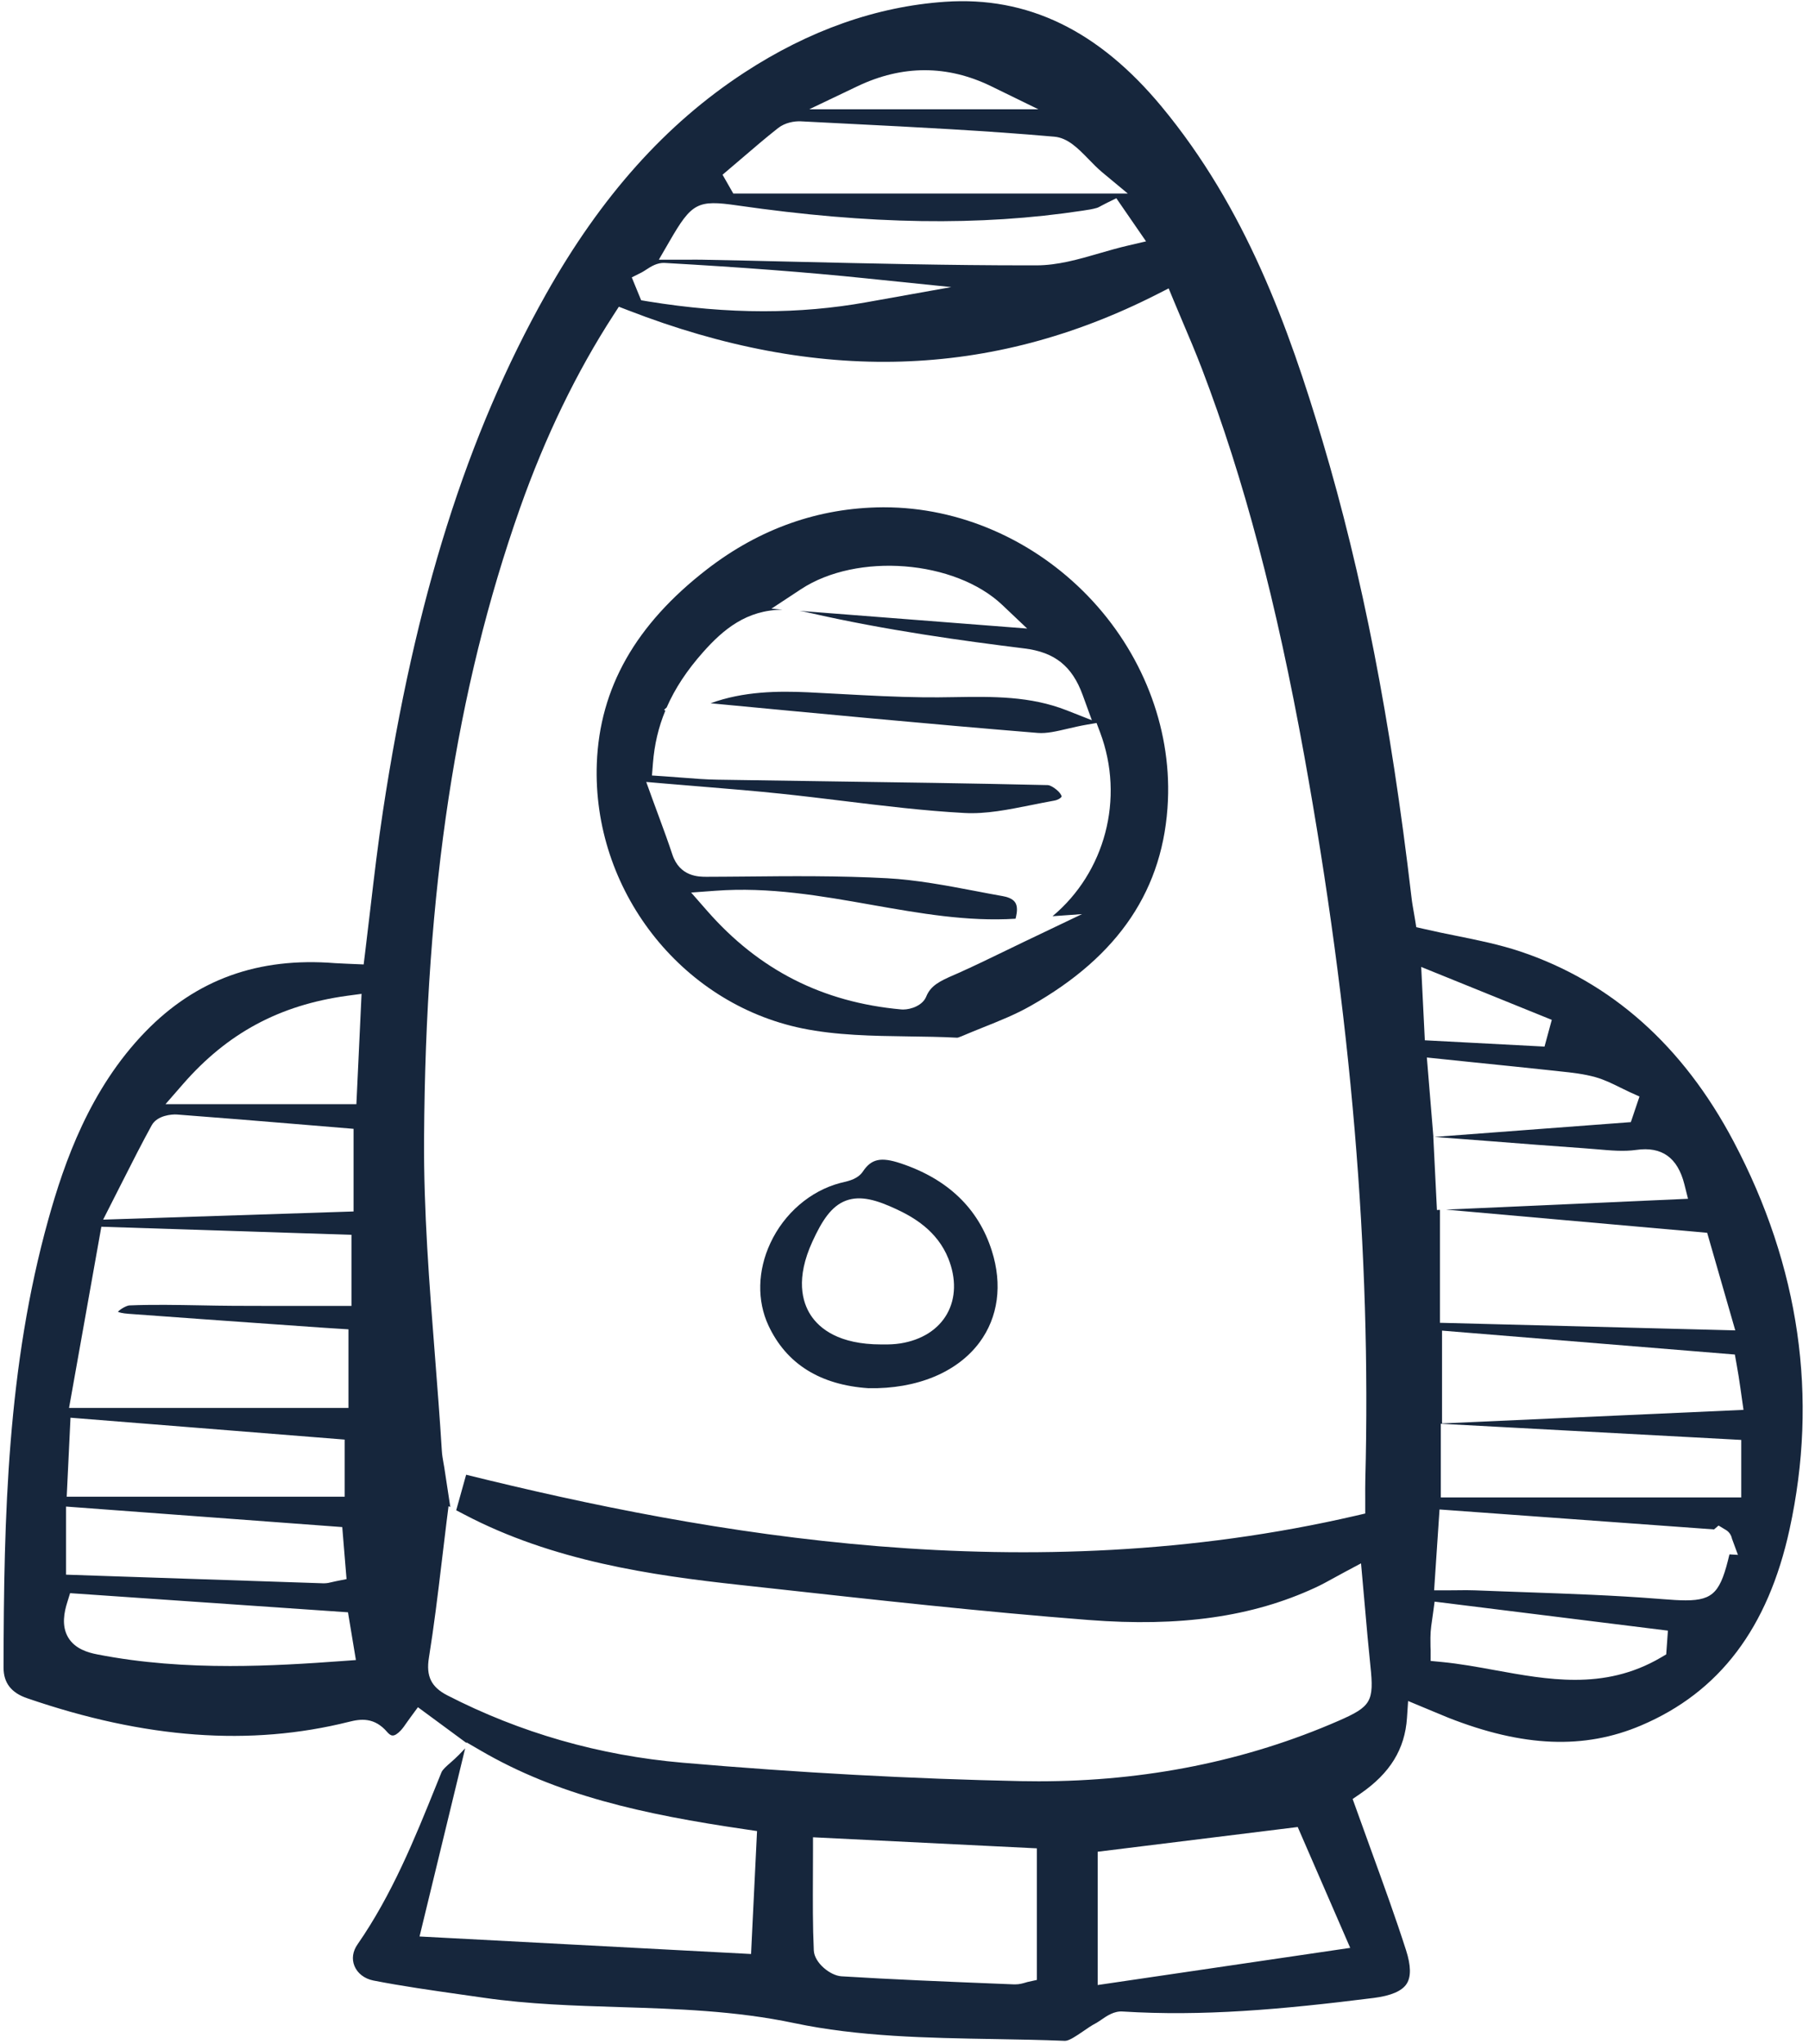 <svg viewBox="0 0 224 253" fill="none" xmlns="http://www.w3.org/2000/svg">
<path d="M179.34 212.64C188.59 216.28 196.17 216.59 203.2 213.6C212.91 209.48 218.92 201.54 221.59 189.33C225.17 172.94 222.84 156.78 214.66 141.3C208.41 129.47 199.52 121.55 188.23 117.78C185.71 116.94 183.08 116.4 180.3 115.84C178.99 115.58 177.68 115.31 176.35 115L175.37 114.78L175.21 113.79C175.17 113.57 175.13 113.33 175.09 113.08C174.98 112.45 174.85 111.74 174.77 111.02C172.2 89.1 168.7 71.16 163.76 54.58C159.56 40.5 154.24 25.74 143.83 13.19C136.02 3.77 127.25 -0.48 117.03 0.22C108.55 0.8 100.18 3.75 92.16 8.99C82.44 15.34 74.41 24.32 67.59 36.45C57.81 53.84 51.4 74.18 47.41 100.46C46.81 104.41 46.33 108.47 45.87 112.4C45.65 114.26 45.43 116.13 45.2 118.01L45.03 119.39L42.91 119.3C42.41 119.28 41.95 119.26 41.49 119.23C31.96 118.47 24.29 121.25 18.01 127.71C11.12 134.81 7.97 143.85 5.99 150.94C0.91 169.15 0.47 187.59 0.44 206.45C0.44 208.32 1.39 209.56 3.37 210.23C17.97 215.25 31 216.2 43.2 213.15C44.66 212.78 46.36 212.55 47.96 214.43C48.12 214.61 48.35 214.83 48.59 214.84C48.88 214.87 49.25 214.61 49.62 214.22C49.88 213.94 50.12 213.6 50.4 213.19C50.55 212.98 50.7 212.76 50.86 212.55L51.75 211.34L57.75 215.76L57.77 215.69L59.51 216.7C68.95 222.21 79.49 224.59 92.39 226.47L93.74 226.67L93 241.89L51.95 239.72L57.6 216.43L56.85 217.21C56.52 217.55 56.16 217.87 55.81 218.18C55.29 218.63 54.8 219.06 54.66 219.41L54.03 220.97C51.34 227.64 48.55 234.53 44.27 240.7C43.67 241.56 43.54 242.51 43.89 243.37C44.26 244.28 45.13 244.95 46.22 245.17C49.79 245.87 53.49 246.39 57.06 246.9C58.02 247.04 58.97 247.17 59.93 247.31C65.46 248.11 71.16 248.29 76.67 248.46C83.75 248.68 91.08 248.91 98.33 250.44C106.33 252.13 114.87 252.28 123.13 252.42C126 252.47 128.96 252.52 131.86 252.64C131.87 252.64 131.88 252.64 131.88 252.64C132.4 252.64 133.32 252 134.07 251.49C134.59 251.13 135.12 250.76 135.69 250.46C135.91 250.34 136.13 250.19 136.35 250.04C137.06 249.55 137.95 248.93 139.03 249.01C148.85 249.62 158.55 248.78 170.1 247.33C172.24 247.06 173.62 246.47 174.19 245.56C174.74 244.7 174.71 243.31 174.11 241.44C172.8 237.36 171.36 233.4 169.84 229.21C169.19 227.41 168.53 225.6 167.88 223.78L167.49 222.7L168.44 222.05C172.13 219.51 173.96 216.53 174.22 212.66L174.36 210.57L177.48 211.87C178.14 212.15 178.74 212.4 179.34 212.64ZM15.16 146.27C16.39 143.84 17.55 141.55 18.78 139.31C19.46 138.07 21.28 137.92 21.93 137.97C27.26 138.37 32.59 138.81 38 139.26L43.78 139.74V149.97L12.77 150.98L15.16 146.27ZM12.55 151.86L43.52 152.86V161.66H37.97C34.92 161.66 31.93 161.67 28.93 161.65C27.54 161.64 26.15 161.62 24.75 161.59C21.88 161.54 18.92 161.48 16.03 161.6C15.68 161.61 14.87 162.07 14.6 162.39C14.75 162.46 15.11 162.58 15.94 162.64C21.93 163.08 27.92 163.51 33.91 163.93L39.57 164.33C40.08 164.37 40.58 164.4 41.09 164.43L43.15 164.56V174.29H8.55L12.55 151.86ZM8.73 175.5L42.68 178.21V185.28H8.26L8.73 175.5ZM8.18 186.5L42.38 189.04L42.91 195.48L41.6 195.74C41.41 195.78 41.25 195.82 41.11 195.85C40.8 195.93 40.48 196 40.12 196C40.09 196 40.06 196 40.03 196C31.19 195.71 22.35 195.41 13.46 195.11L8.18 194.93V186.5ZM42.43 205.62C38.06 205.94 33.35 206.24 28.48 206.24C23.11 206.24 17.55 205.88 12.04 204.8C10.9 204.58 9.28 204.12 8.44 202.7C7.58 201.25 7.96 199.52 8.33 198.35L8.68 197.22L43.09 199.59L44.07 205.5L42.43 205.62ZM44.13 136.69H20.49L22.66 134.2C28.16 127.89 34.62 124.42 42.98 123.27L44.77 123.03L44.13 136.69ZM106.19 10.67C111.74 8.03 117.31 8.03 122.74 10.68L128.58 13.53H100.2L106.19 10.67ZM90.42 20.82C90.94 20.38 91.46 19.94 91.97 19.5C93.38 18.29 94.84 17.04 96.34 15.86C97.2 15.18 98.36 14.98 99.17 15.02C101.2 15.13 103.22 15.23 105.25 15.33C113.55 15.75 122.13 16.18 130.55 16.92C132.23 17.07 133.48 18.36 134.81 19.72C135.34 20.27 135.9 20.84 136.46 21.31L139.65 23.96H90.8L89.47 21.63L90.42 20.82ZM82.89 29.89C85.66 25.09 86.37 24.72 91.29 25.43C107.73 27.8 121.32 28.01 134.05 26.08C134.74 25.98 135.3 25.89 135.81 25.74C135.96 25.7 136.18 25.58 136.45 25.43C136.64 25.33 136.84 25.22 137.07 25.11L138.23 24.54L141.91 29.88L139.76 30.38C138.54 30.66 137.32 31.01 136.15 31.35C133.5 32.12 130.99 32.84 128.35 32.85C127.98 32.85 127.61 32.85 127.23 32.85C117.58 32.85 107.79 32.62 98.32 32.4C94.53 32.31 90.73 32.22 86.94 32.15C86.36 32.14 85.78 32.14 85.16 32.15H81.58L82.89 29.89ZM79.48 33.71C79.65 33.62 79.83 33.5 80 33.39C80.61 32.99 81.39 32.49 82.33 32.55C92 33.1 99.89 33.7 107.16 34.45L117.79 35.54L107.27 37.42C103.14 38.16 98.92 38.53 94.54 38.53C89.95 38.53 85.2 38.12 80.22 37.31L79.39 37.17L78.23 34.34L79.48 33.71ZM128.39 245.1L127.21 245.36C127.15 245.37 127.09 245.39 127.01 245.42C126.7 245.51 126.24 245.65 125.71 245.65C125.67 245.65 125.63 245.65 125.59 245.65L123.12 245.55C116.91 245.3 110.5 245.04 104.19 244.65C102.79 244.56 100.84 242.97 100.77 241.45C100.63 238.41 100.65 235.41 100.66 232.23C100.67 231.18 100.67 230.11 100.67 229.02V227.44L128.39 228.81V245.1ZM135.92 245.73V229.23L160.69 226.17L167.19 241.13L135.92 245.73ZM165.73 213.03C154.36 217.99 141.88 220.51 128.61 220.51C127.89 220.51 127.17 220.5 126.44 220.49C112.96 220.21 98.86 219.45 84.53 218.21C74.22 217.32 64.42 214.51 55.39 209.87C53.4 208.85 52.74 207.5 53.11 205.22C53.74 201.3 54.21 197.42 54.7 193.32C54.89 191.76 55.08 190.18 55.27 188.6L55.54 186.45L55.76 186.56L55.01 181.64C54.98 181.45 54.95 181.26 54.91 181.07C54.83 180.6 54.74 180.12 54.71 179.6C54.47 175.65 54.15 171.63 53.85 167.74C53.16 158.96 52.45 149.87 52.51 140.92C52.69 110.15 56.47 85.36 64.39 62.9C67.5 54.1 71.39 46.05 75.97 38.99L76.63 37.97L77.77 38.41C101.29 47.53 122.72 46.88 143.27 36.43L144.71 35.7L145.33 37.2C145.67 38.03 146.03 38.87 146.39 39.72C147.21 41.64 148.05 43.63 148.83 45.66C154.03 59.27 158.05 74.48 161.5 93.55C167.32 125.75 169.8 155.06 169.06 183.17C169.04 183.98 169.05 184.78 169.05 185.44V187.36L167.89 187.63C127.16 197.05 87.77 189.99 57.72 182.56L56.49 186.96L57.45 187.46C68.48 193.27 80.77 195.01 91.42 196.18L95.26 196.6C108.21 198.03 121.6 199.52 134.79 200.54C146.14 201.42 155.06 200.15 162.86 196.54C163.62 196.19 164.35 195.79 165.2 195.32C165.62 195.09 166.07 194.84 166.54 194.59L168.53 193.53L168.73 195.78C168.83 196.87 168.92 197.95 169.02 199.02C169.23 201.45 169.44 203.83 169.69 206.21C170.16 210.63 169.79 211.26 165.73 213.03ZM214.15 192.42C213.07 196.98 212.24 198.11 208.73 198.11C207.93 198.11 206.99 198.05 205.87 197.96L205.22 197.91C199.88 197.49 194.41 197.3 189.12 197.11C186.96 197.03 184.79 196.96 182.63 196.87C181.94 196.84 181.26 196.85 180.48 196.86C180.07 196.86 179.64 196.87 179.18 196.87H177.58L178.25 186.86L212.24 189.33L212.8 188.85L213.73 189.41C214.11 189.64 214.37 190.03 214.46 190.47L215.2 192.48L214.15 192.42ZM215.61 185.37H178.41V176.25L215.61 178.25V185.37ZM215.29 170.38C215.36 170.82 215.42 171.26 215.51 171.86L215.89 174.53L178.56 176.21V164.72L214.82 167.68L215.05 168.98C215.1 169.27 215.2 169.82 215.29 170.38ZM175.98 119.7L192.15 126.25L191.25 129.56L176.43 128.78L175.98 119.7ZM182.57 131.52C185.99 131.87 189.33 132.21 192.67 132.57L193.2 132.63C194.64 132.78 196.12 132.94 197.58 133.35C198.67 133.66 199.66 134.15 200.61 134.62C200.99 134.81 201.38 135 201.77 135.18L203.01 135.74L201.94 138.91L177.62 140.74L184.16 141.24C188.24 141.56 192.23 141.87 196.21 142.15C196.71 142.19 197.21 142.23 197.72 142.27C199.44 142.42 201.07 142.57 202.61 142.35C205.77 141.9 207.73 143.29 208.57 146.61L209.02 148.4L179.05 149.74L211.39 152.61L214.87 164.69L178.3 163.75V149.77L177.93 149.79L177.48 140.73H177.49L176.68 130.91L182.57 131.52ZM177.13 203.5C177.12 202.96 177.12 202.49 177.15 202.02C177.18 201.55 177.25 201.08 177.33 200.53C177.36 200.29 177.4 200.03 177.44 199.75L177.64 198.27L206.53 201.86L206.32 204.8L205.64 205.2C202.1 207.27 198.55 207.95 195.03 207.95C191.7 207.95 188.4 207.35 185.15 206.76C182.97 206.36 180.71 205.95 178.51 205.74L177.15 205.61V204.25C177.13 203.97 177.13 203.73 177.13 203.5Z" fill="#16263C"/>
<path d="M73.9 94.52C73.33 110.1 84.25 124.19 99.31 127.3C103.54 128.17 108.09 128.24 112.49 128.3C114.47 128.33 116.52 128.35 118.54 128.46C118.56 128.46 118.69 128.44 119.07 128.28C119.95 127.9 120.83 127.55 121.72 127.19C123.79 126.36 125.75 125.58 127.58 124.54C138.58 118.34 144.15 110.01 144.62 99.06C145.01 89.93 141.4 80.71 134.71 73.78C127.96 66.79 118.79 62.8 109.5 62.8C109.42 62.8 109.34 62.8 109.26 62.8C101.37 62.86 94.06 65.44 87.55 70.47C78.71 77.3 74.25 85.16 73.9 94.52ZM95.52 75.35L99.18 72.94C106.12 68.37 118.24 69.32 124.12 74.9L127.19 77.81L99 75.62C99.38 75.68 99.78 75.75 100.18 75.85C109.69 78.03 119.41 79.35 126.82 80.27C130.6 80.73 132.76 82.46 134.06 86.03L135.2 89.16L132.1 87.94C127.57 86.16 122.98 86.22 118.12 86.3C116.85 86.32 115.57 86.34 114.3 86.32C110.94 86.28 107.54 86.1 104.26 85.92C102.86 85.84 101.45 85.77 100.05 85.7C96.34 85.53 92.06 85.57 87.99 87.06C101.27 88.32 114.99 89.63 128.5 90.73C129.61 90.82 130.83 90.53 132.24 90.2C132.98 90.03 133.74 89.85 134.56 89.71L135.78 89.5L136.22 90.66C139.3 98.87 136.81 108.01 130.33 113.42L133.98 113.16L126.86 116.56C126.05 116.95 125.24 117.34 124.44 117.73C122.56 118.64 120.61 119.59 118.66 120.46L118.13 120.69C116.36 121.46 115.24 122.01 114.69 123.37C114.25 124.46 112.82 124.97 111.83 124.97C111.75 124.97 111.67 124.97 111.6 124.96C101.85 124.08 93.98 120.08 87.56 112.75L85.58 110.49L88.58 110.27C95.26 109.77 101.7 110.91 107.92 112.01C114 113.08 119.75 114.1 125.75 113.73L125.82 113.44C125.94 112.91 126.02 112.18 125.7 111.71C125.38 111.23 124.68 111.02 124.15 110.93C123.02 110.73 121.9 110.52 120.77 110.3C117.19 109.62 113.49 108.92 109.87 108.72C103.96 108.4 97.91 108.45 92.06 108.51C90.54 108.52 89.02 108.54 87.49 108.54C86.57 108.54 84.17 108.56 83.25 105.77C82.76 104.28 82.21 102.79 81.63 101.21C81.37 100.5 81.1 99.77 80.82 99.01L80.02 96.8L82.36 97C83.97 97.14 85.53 97.27 87.06 97.39C90.38 97.66 93.51 97.92 96.66 98.25C99.25 98.52 101.88 98.84 104.42 99.15C109.33 99.75 114.41 100.37 119.4 100.64C122.1 100.79 124.84 100.23 127.75 99.65C128.68 99.46 129.61 99.28 130.54 99.11C131.04 99.02 131.36 98.78 131.44 98.64C131.47 98.59 131.43 98.48 131.39 98.41C131.11 97.85 130.13 97.2 129.76 97.19C120.4 96.97 110.89 96.84 101.68 96.71C97.41 96.65 93.15 96.59 88.88 96.52C87.38 96.5 85.93 96.38 84.39 96.26C83.69 96.2 82.97 96.15 82.24 96.1L80.73 96L80.85 94.49C81.03 92.19 81.53 90.03 82.39 87.96L82.22 87.88L82.55 87.58C83.58 85.22 85.07 82.97 87.07 80.72C89.53 77.95 92.44 75.49 96.91 75.48L95.52 75.35Z" fill="#16263C"/>
<path d="M104.02 146.45C100.33 147.43 97.1 150.21 95.39 153.89C93.8 157.3 93.72 161.02 95.16 164.1C97.38 168.84 101.55 171.45 107.55 171.85C113.54 171.96 118.53 169.88 121.28 166.19C123.6 163.07 124.15 159.04 122.81 154.83C121.15 149.59 117.35 145.95 111.52 144.01C109.08 143.2 107.9 143.45 106.85 145.02C106.25 145.92 105.16 146.18 104.36 146.37L104.02 146.45ZM110.98 149.68C113.09 150.66 116.05 152.35 117.43 155.8C118.42 158.28 118.36 160.72 117.26 162.66C116.17 164.59 114.13 165.88 111.51 166.3C110.76 166.42 110.04 166.43 109.65 166.43H109.44C109.33 166.43 109.23 166.43 109.12 166.43C103.87 166.43 101.48 164.47 100.39 162.81C99.33 161.18 98.5 158.27 100.6 153.69C101.77 151.14 102.93 149.3 104.77 148.62C106.59 147.96 108.57 148.56 110.98 149.68Z" fill="#16263C"/>
</svg>
